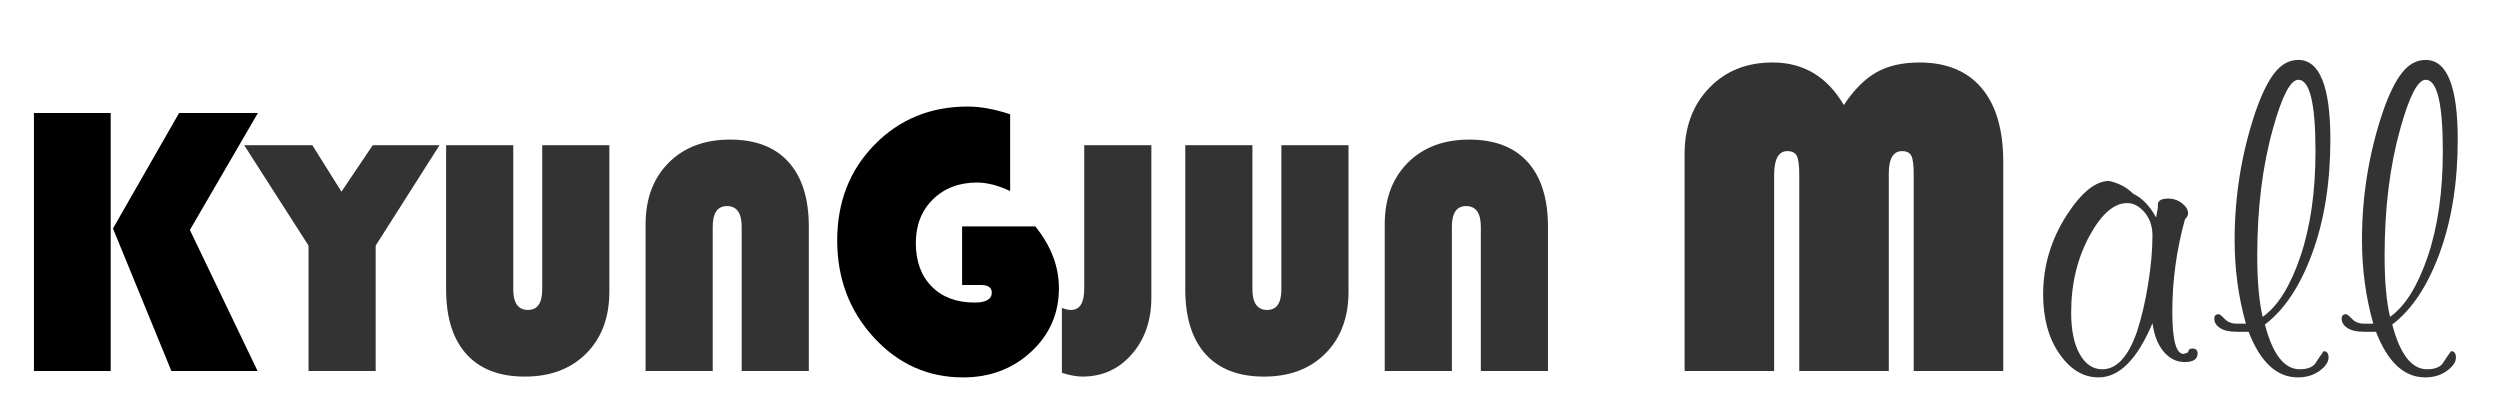 <?xml version="1.0" encoding="utf-8"?>
<!-- Generator: Adobe Illustrator 16.0.0, SVG Export Plug-In . SVG Version: 6.00 Build 0)  -->
<!DOCTYPE svg PUBLIC "-//W3C//DTD SVG 1.1//EN" "http://www.w3.org/Graphics/SVG/1.1/DTD/svg11.dtd">
<svg version="1.1" id="Layer_1" xmlns="http://www.w3.org/2000/svg" xmlns:xlink="http://www.w3.org/1999/xlink" x="0px" y="0px"
	 width="155px" height="25px" viewBox="0 0 155 25" enable-background="new 0 0 155 25" xml:space="preserve">
<g>
	<path d="M6.863,7.004V23H2.105V7.004H6.863z M15.992,7.004l-4.219,7.254L15.969,23h-5.344l-3.621-8.836l4.102-7.16H15.992z"/>
	<path fill="#333333" d="M27.25,9.003l-3.958,6.224V23h-4.163v-7.772L15.14,9.003h4.225l1.805,2.881l1.938-2.881H27.25z"/>
	<path fill="#333333" d="M37.78,9.003v9.075c0,1.6-0.477,2.878-1.431,3.835c-0.953,0.957-2.223,1.436-3.809,1.436
		c-1.579,0-2.788-0.465-3.625-1.395c-0.838-0.93-1.256-2.267-1.256-4.009V9.003h4.163v8.931c0,0.854,0.304,1.282,0.913,1.282
		c0.588,0,0.882-0.428,0.882-1.282V9.003H37.78z"/>
	<path fill="#333333" d="M40.026,23v-9.085c0-1.593,0.477-2.868,1.43-3.825c0.954-0.957,2.224-1.436,3.81-1.436
		c1.579,0,2.787,0.465,3.625,1.395c0.837,0.93,1.256,2.266,1.256,4.009V23h-4.163v-8.941c0-0.854-0.304-1.282-0.913-1.282
		c-0.588,0-0.882,0.427-0.882,1.282V23H40.026z"/>
	<path d="M59.653,14.035h4.535c0.977,1.211,1.465,2.488,1.465,3.832c0,1.563-0.572,2.875-1.717,3.938s-2.553,1.594-4.225,1.594
		c-2.172,0-4.016-0.824-5.531-2.473s-2.273-3.656-2.273-6.023c0-2.375,0.771-4.352,2.314-5.93s3.471-2.367,5.783-2.367
		c0.789,0,1.664,0.16,2.625,0.48v4.758c-0.75-0.352-1.434-0.527-2.051-0.527c-1.117,0-2.029,0.348-2.736,1.043
		s-1.061,1.598-1.061,2.707c0,1.133,0.328,2.031,0.984,2.695s1.543,0.996,2.66,0.996c0.711,0,1.066-0.207,1.066-0.621
		c0-0.313-0.234-0.469-0.703-0.469h-1.137V14.035z"/>
	<path fill="#333333" d="M71.385,9.003v9.434c0,1.422-0.403,2.596-1.21,3.521c-0.807,0.927-1.829,1.39-3.066,1.39
		c-0.362,0-0.786-0.079-1.271-0.235v-4.03c0.205,0.089,0.393,0.134,0.564,0.134c0.547,0,0.82-0.441,0.82-1.323v-8.89H71.385z"/>
	<path fill="#333333" d="M83.608,9.003v9.075c0,1.6-0.477,2.878-1.431,3.835c-0.953,0.957-2.223,1.436-3.809,1.436
		c-1.579,0-2.788-0.465-3.625-1.395c-0.838-0.93-1.256-2.267-1.256-4.009V9.003h4.163v8.931c0,0.854,0.304,1.282,0.913,1.282
		c0.588,0,0.882-0.428,0.882-1.282V9.003H83.608z"/>
	<path fill="#333333" d="M85.853,23v-9.085c0-1.593,0.477-2.868,1.43-3.825c0.954-0.957,2.224-1.436,3.81-1.436
		c1.579,0,2.787,0.465,3.625,1.395c0.837,0.93,1.256,2.266,1.256,4.009V23h-4.163v-8.941c0-0.854-0.305-1.282-0.913-1.282
		c-0.588,0-0.881,0.427-0.881,1.282V23H85.853z"/>
	<path fill="#333333" d="M104.445,23V9.547c0-1.668,0.506-3.03,1.518-4.088c1.012-1.057,2.324-1.586,3.938-1.586
		c1.914,0,3.386,0.88,4.416,2.639c0.629-0.948,1.304-1.625,2.023-2.03c0.72-0.405,1.608-0.608,2.666-0.608
		c1.677,0,2.962,0.529,3.855,1.586c0.894,1.058,1.34,2.58,1.34,4.566V23h-5.551V10.859c0-0.602-0.048-1-0.144-1.196
		c-0.096-0.196-0.289-0.294-0.581-0.294c-0.547,0-0.82,0.465-0.82,1.395V23h-5.551V10.859c0-0.592-0.05-0.989-0.15-1.189
		c-0.101-0.2-0.296-0.301-0.588-0.301c-0.547,0-0.82,0.497-0.82,1.49V23H104.445z"/>
</g>
<g>
	<path fill="#333333" d="M136.252,21.915c0,0.354-0.269,0.531-0.805,0.531c-0.499,0-0.929-0.21-1.289-0.63s-0.596-1.012-0.706-1.777
		c-0.938,2.239-2.053,3.359-3.347,3.359c-0.937,0-1.743-0.485-2.418-1.456c-0.675-0.97-1.012-2.202-1.012-3.695
		c0-1.755,0.485-3.389,1.456-4.9c0.914-1.418,1.792-2.128,2.632-2.128c0.598,0.131,1.092,0.392,1.484,0.784
		c0.578,0.28,1.054,0.774,1.428,1.483l0.112-0.587v-0.196c0-0.261,0.211-0.392,0.634-0.392c0.331,0,0.621,0.098,0.869,0.294
		c0.248,0.196,0.373,0.406,0.373,0.63c0,0.112-0.066,0.234-0.196,0.364c-0.522,1.886-0.784,3.799-0.784,5.74
		c0,1.736,0.233,2.604,0.7,2.604c0.149-0.037,0.242-0.074,0.28-0.111c0.019-0.149,0.103-0.225,0.252-0.225
		C136.14,21.606,136.252,21.71,136.252,21.915z M133.452,14.606c0-0.578-0.164-1.06-0.49-1.442
		c-0.327-0.382-0.687-0.573-1.078-0.573c-0.803,0-1.568,0.653-2.296,1.96c-0.784,1.419-1.176,3.024-1.176,4.816
		c0,1.102,0.177,1.964,0.531,2.59c0.354,0.625,0.821,0.938,1.4,0.938c0.896,0,1.614-0.784,2.156-2.352
		c0.279-0.858,0.508-1.839,0.686-2.94C133.363,16.502,133.452,15.503,133.452,14.606z"/>
	<path fill="#333333" d="M144.483,8.65c0,2.654-0.373,5.001-1.12,7.038c-0.747,2.038-1.727,3.515-2.939,4.432
		c0.484,1.85,1.204,2.774,2.155,2.774c0.448,0,0.766-0.111,0.952-0.336c0.168-0.262,0.346-0.522,0.532-0.784
		c0.205,0,0.308,0.131,0.308,0.393c0,0.279-0.187,0.555-0.56,0.826c-0.374,0.27-0.821,0.405-1.344,0.405
		c-1.307,0-2.324-0.942-3.053-2.828h-0.728c-0.467,0-0.816-0.079-1.05-0.237s-0.351-0.351-0.351-0.574c0-0.187,0.094-0.28,0.28-0.28
		c0.056,0,0.178,0.099,0.364,0.294c0.187,0.196,0.438,0.294,0.756,0.294h0.56c-0.467-1.65-0.699-3.377-0.699-5.179
		c0-2.739,0.429-5.384,1.288-7.937c0.373-1.088,0.77-1.899,1.189-2.434s0.91-0.802,1.47-0.802
		C143.82,3.715,144.483,5.36,144.483,8.65z M143.56,9.359c0-2.942-0.354-4.413-1.064-4.413c-0.485,0-1.008,1.003-1.567,3.007
		c-0.654,2.324-0.98,4.957-0.98,7.898c0,1.574,0.112,2.839,0.336,3.794c0.934-0.655,1.713-1.901,2.338-3.738
		C143.247,14.072,143.56,11.889,143.56,9.359z"/>
	<path fill="#333333" d="M152.38,8.65c0,2.654-0.374,5.001-1.12,7.038c-0.747,2.038-1.728,3.515-2.94,4.432
		c0.485,1.85,1.204,2.774,2.156,2.774c0.448,0,0.765-0.111,0.952-0.336c0.168-0.262,0.345-0.522,0.532-0.784
		c0.205,0,0.308,0.131,0.308,0.393c0,0.279-0.187,0.555-0.561,0.826c-0.373,0.27-0.821,0.405-1.344,0.405
		c-1.307,0-2.324-0.942-3.052-2.828h-0.729c-0.467,0-0.816-0.079-1.05-0.237s-0.35-0.351-0.35-0.574c0-0.187,0.093-0.28,0.28-0.28
		c0.056,0,0.177,0.099,0.363,0.294c0.187,0.196,0.438,0.294,0.756,0.294h0.561c-0.467-1.65-0.7-3.377-0.7-5.179
		c0-2.739,0.43-5.384,1.288-7.937c0.373-1.088,0.771-1.899,1.19-2.434s0.909-0.802,1.47-0.802
		C151.717,3.715,152.38,5.36,152.38,8.65z M151.455,9.359c0-2.942-0.354-4.413-1.063-4.413c-0.485,0-1.008,1.003-1.568,3.007
		c-0.653,2.324-0.979,4.957-0.979,7.898c0,1.574,0.111,2.839,0.336,3.794c0.933-0.655,1.712-1.901,2.338-3.738
		C151.143,14.072,151.455,11.889,151.455,9.359z"/>
</g>
</svg>
